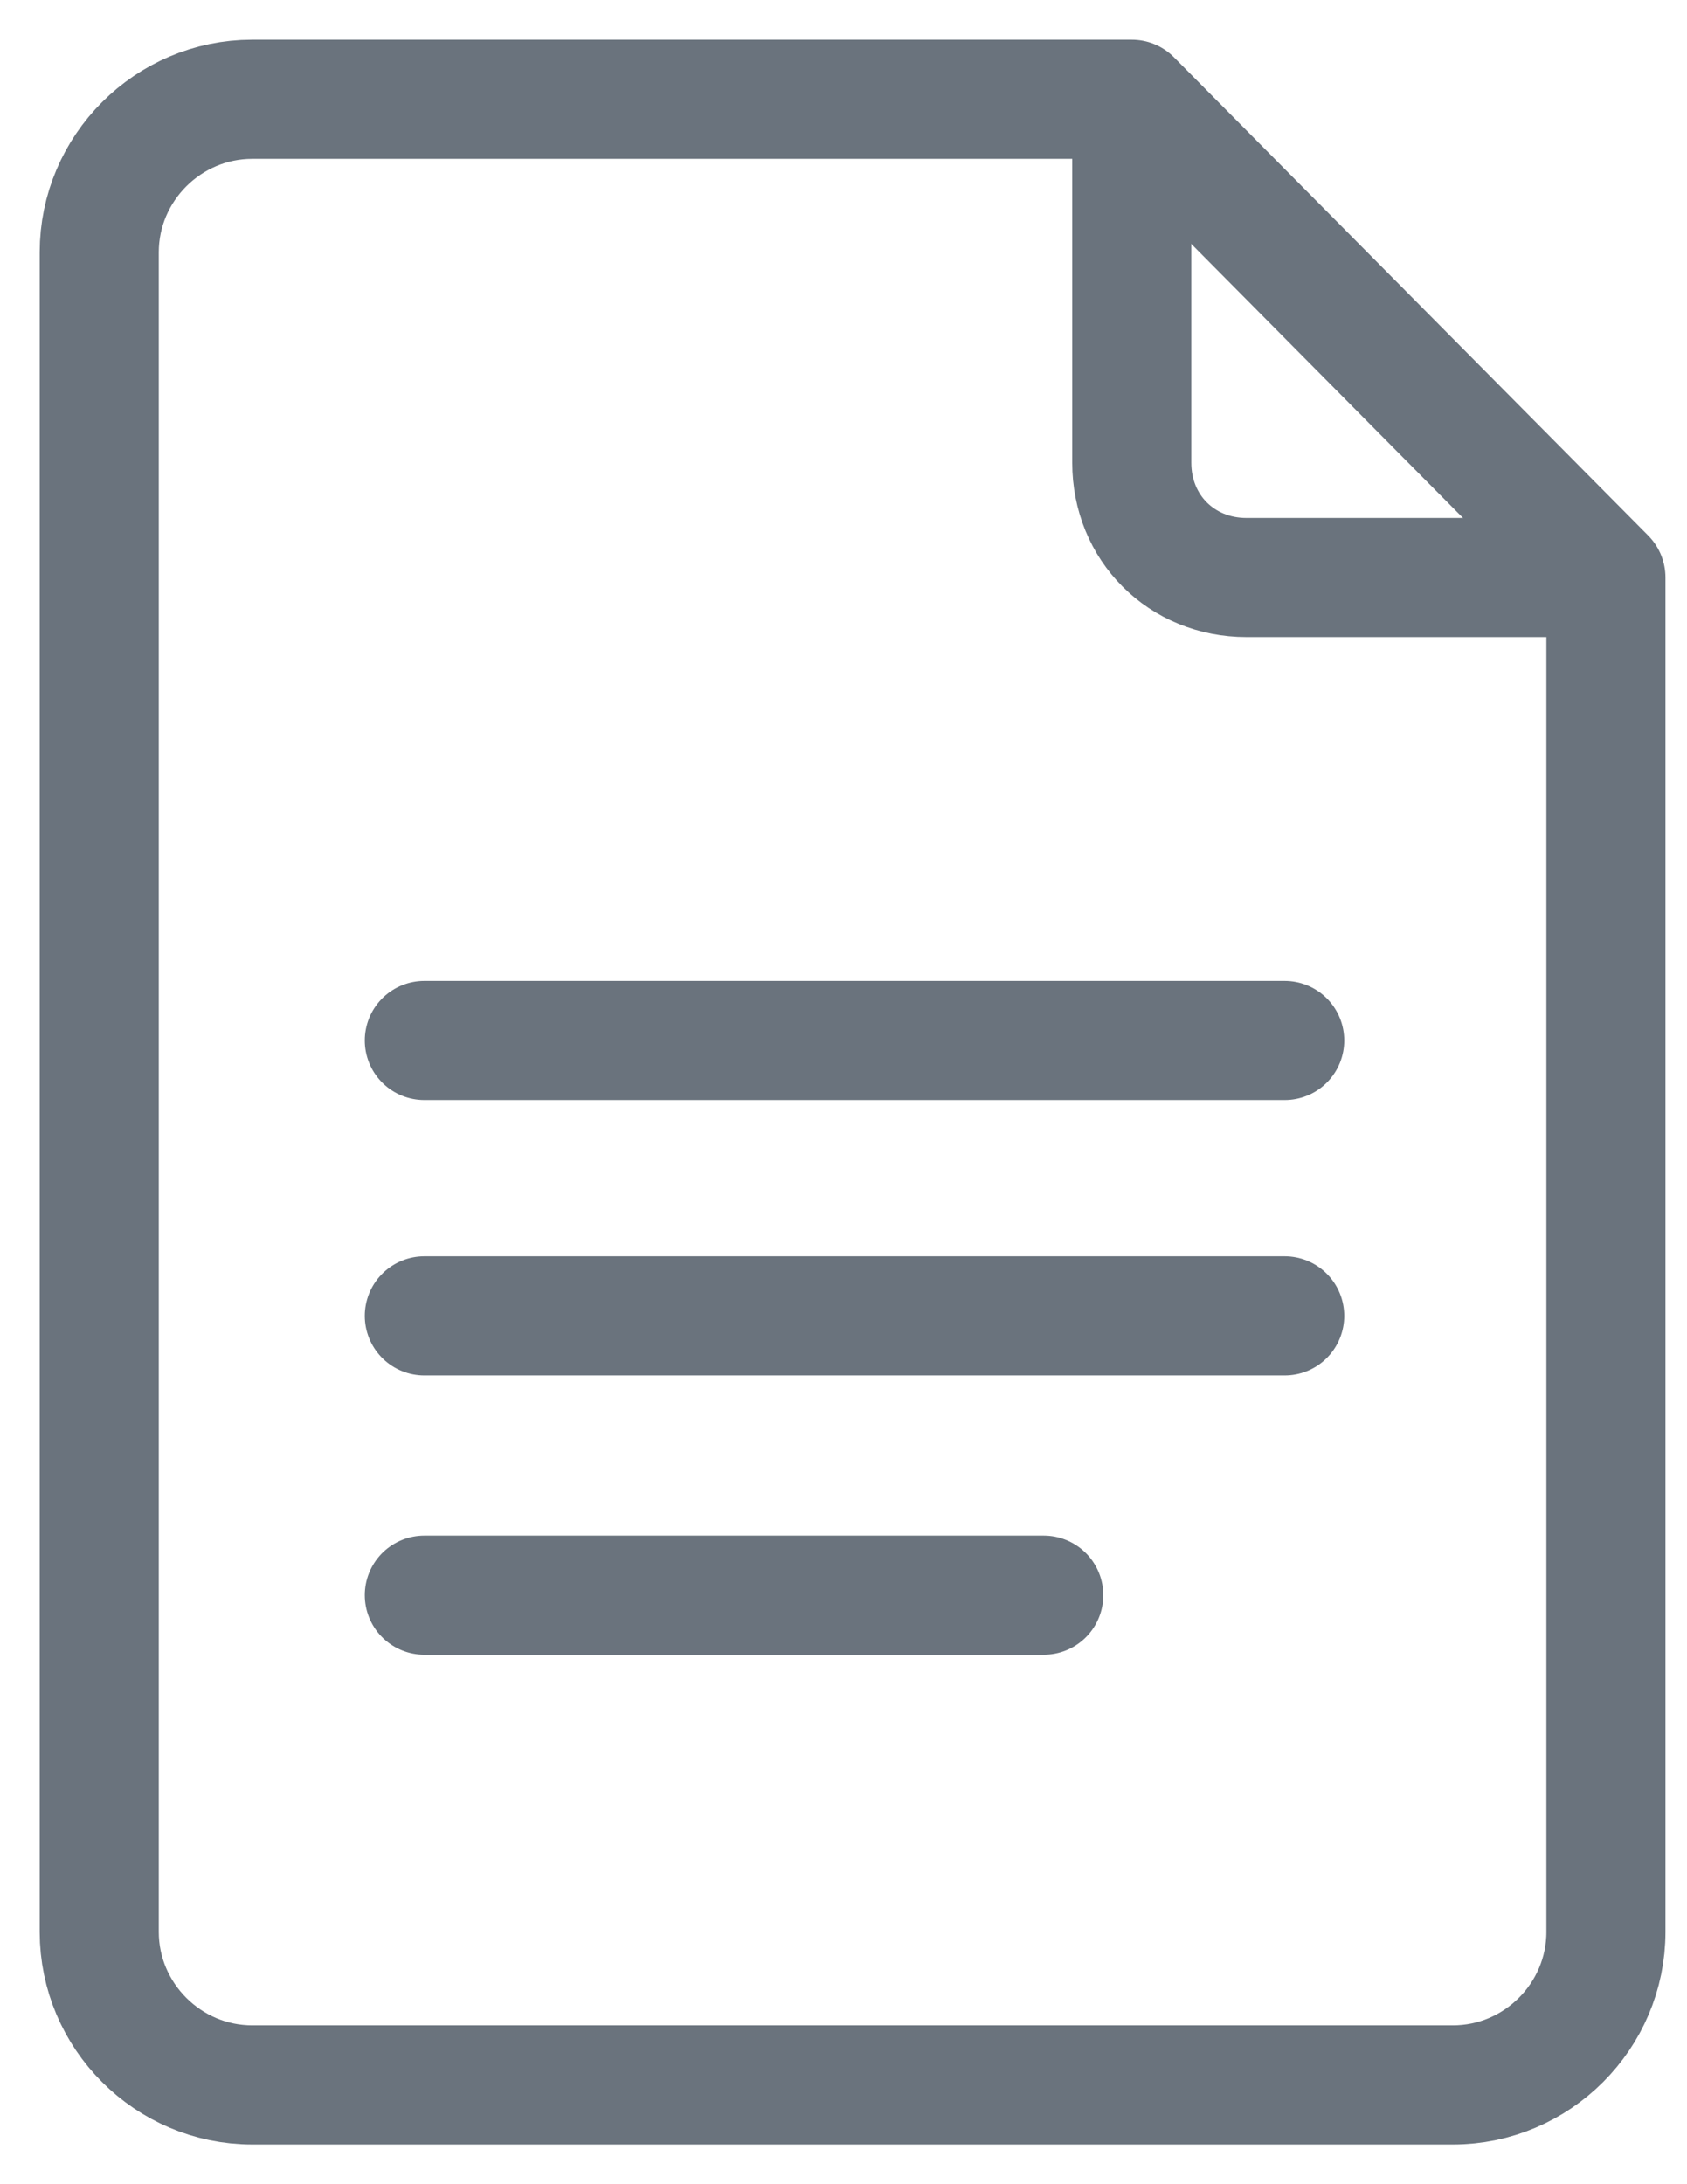 <svg width="17" height="22" viewBox="0 0 17 22" fill="none" xmlns="http://www.w3.org/2000/svg">
<path d="M11.405 1H2.541C1.694 1 1 1.694 1 2.541V19.459C1 20.306 1.694 21 2.541 21H14.642C15.489 21 16.183 20.306 16.183 19.459V5.817L11.405 1Z" stroke="#6A737D" stroke-width="1.2" stroke-miterlimit="10" stroke-linecap="round" stroke-linejoin="round"/>
<path d="M11.405 1V4.661C11.405 5.316 11.905 5.817 12.561 5.817H16.221" stroke="#6A737D" stroke-width="1.2" stroke-miterlimit="10"/>
<path d="M4.276 10.48H12.946" stroke="#6A737D" stroke-width="1.2" stroke-miterlimit="10" stroke-linecap="round" stroke-linejoin="round"/>
<path d="M4.276 13.254H12.946" stroke="#6A737D" stroke-width="1.2" stroke-miterlimit="10" stroke-linecap="round" stroke-linejoin="round"/>
<path d="M4.276 16.067H10.518" stroke="#6A737D" stroke-width="1.2" stroke-miterlimit="10" stroke-linecap="round" stroke-linejoin="round"/>
</svg>
